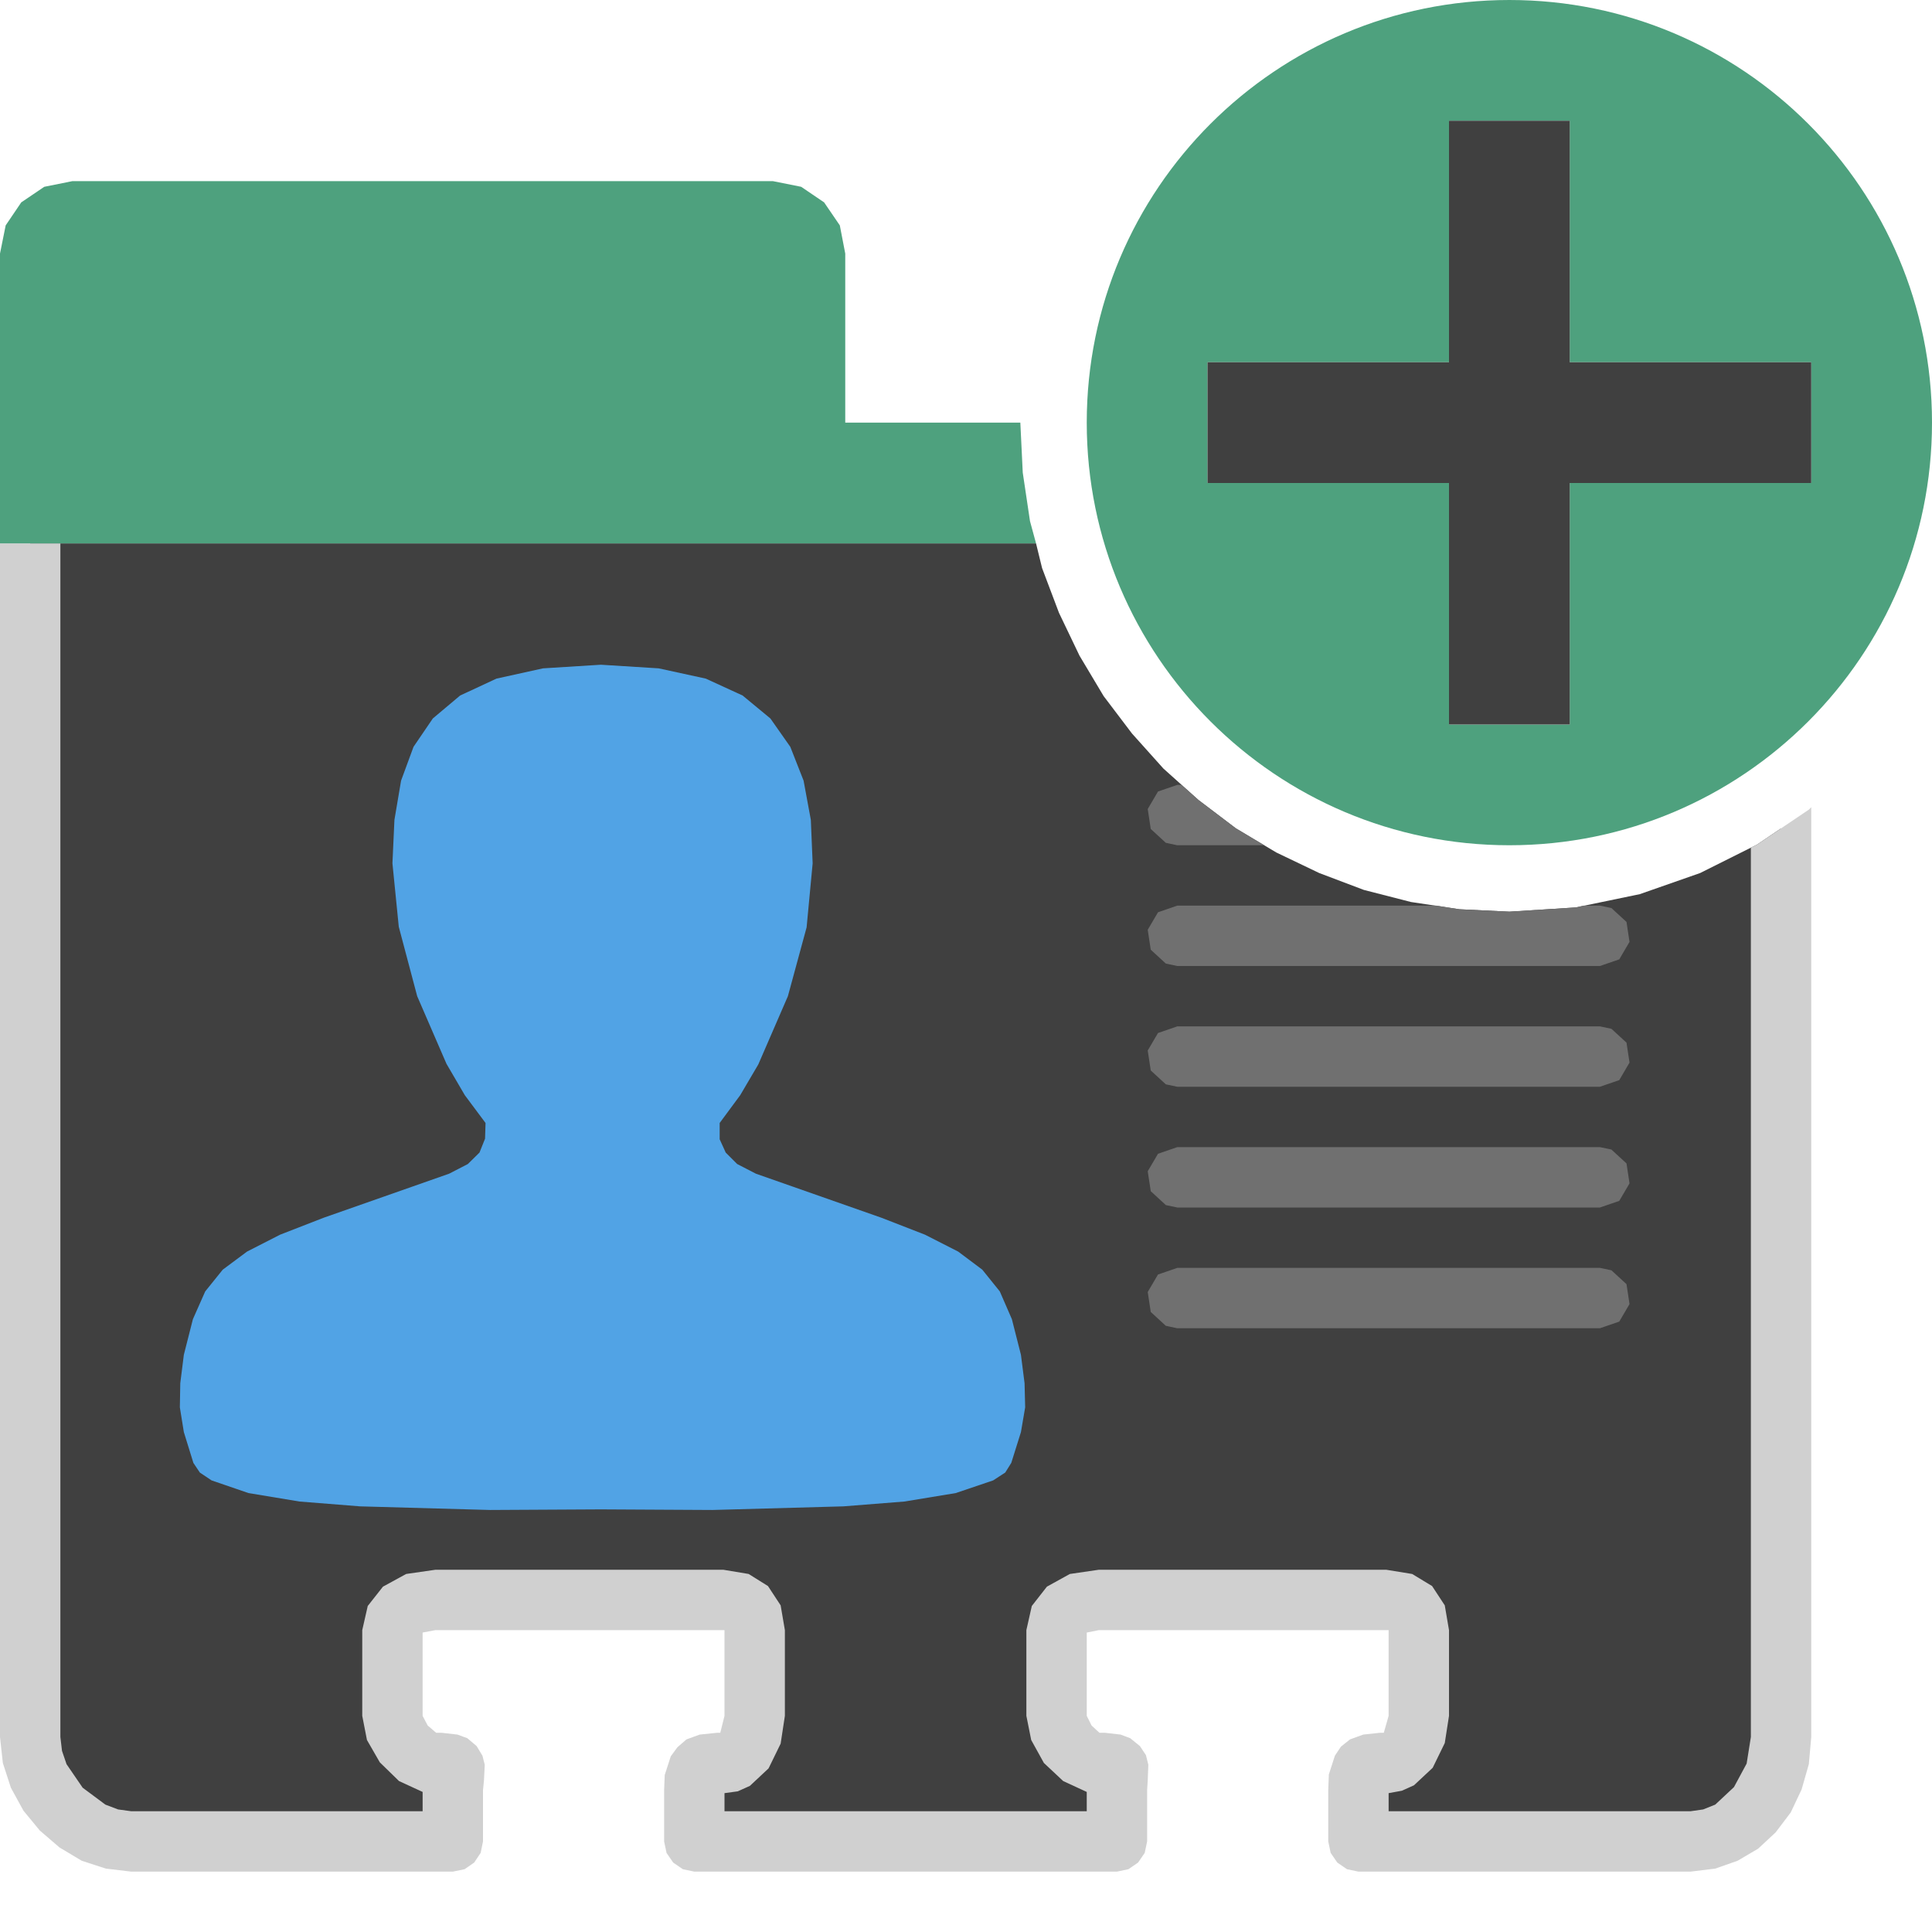 <?xml version="1.0" encoding="UTF-8"?>
<!DOCTYPE svg PUBLIC "-//W3C//DTD SVG 1.1//EN" "http://www.w3.org/Graphics/SVG/1.1/DTD/svg11.dtd">
<svg version="1.1" id="Layer_1" xmlns="http://www.w3.org/2000/svg" xmlns:xlink="http://www.w3.org/1999/xlink" x="0px" y="0px" width="32px" height="32px" viewBox="0 0 32 32" enable-background="new 0 0 32 32" xml:space="preserve">
  <g id="main">
    <g id="icon">
      <path d="M0.5,28.77L0.536,29.09L0.639,29.41L0.799,29.7L1.01,29.96L1.261,30.18L1.544,30.35L1.851,30.46L2.174,30.5L7.5,30.5L7.5,29.65L7.533,29.3L7.484,29.22L7.312,29.2L7.213,29.2L6.959,29.13L6.73,28.94L6.564,28.69L6.5,28.42L6.5,27L6.564,26.78L6.73,26.62L6.959,26.53L7.213,26.5L11.98,26.5L12.2,26.53L12.37,26.62L12.47,26.78L12.5,27L12.5,28.42L12.47,28.69L12.37,28.94L12.2,29.13L11.98,29.2L11.88,29.2L11.68,29.22L11.56,29.3L11.51,29.43L11.5,29.65L11.5,30.5L18.5,30.5L18.5,29.65L18.52,29.3L18.47,29.22L18.3,29.2L18.2,29.2L17.94,29.13L17.72,28.94L17.56,28.69L17.5,28.42L17.5,27L17.56,26.78L17.72,26.62L17.94,26.53L18.2,26.5L22.96,26.5L23.19,26.53L23.36,26.62L23.46,26.78L23.5,27L23.5,28.42L23.46,28.69L23.36,28.94L23.19,29.13L22.96,29.2L22.87,29.2L22.67,29.22L22.56,29.3L22.51,29.43L22.5,29.65L22.5,30.5L28,30.5L28.32,30.46L28.61,30.35L28.86,30.18L29.08,29.96L29.26,29.7L29.39,29.41L29.47,29.09L29.5,28.77L29.5,13.72L29.1,13.99L28.16,14.46L27.16,14.81L26.1,15.03L25,15.1L24.17,15.06L23.37,14.94L22.59,14.74L21.85,14.46L21.14,14.12L20.47,13.72L19.85,13.25L19.27,12.73L18.75,12.15L18.28,11.53L17.88,10.86L17.54,10.15L17.26,9.409L17.16,9L0.5,9zz" fill="#404040"/>
      <path d="M0,28.77L0.047,29.2L0.18,29.61L0.388,29.99L0.66,30.32L0.986,30.6L1.354,30.82L1.754,30.95L2.174,31L7.5,31L7.695,30.96L7.854,30.85L7.961,30.69L8,30.5L8,29.65L8.016,29.49L8.029,29.23L7.991,29.08L7.894,28.92L7.74,28.79L7.577,28.73L7.312,28.7L7.224,28.7L7.084,28.58L7,28.42L7,27.04L7.213,27L11.98,27L12,27L12,28.42L11.93,28.7L11.88,28.7L11.59,28.73L11.37,28.81L11.22,28.94L11.11,29.09L11.01,29.4L11,29.65L11,30.5L11.04,30.69L11.15,30.85L11.31,30.96L11.5,31L18.5,31L18.69,30.96L18.85,30.85L18.96,30.69L19,30.5L19,29.65L19.01,29.49L19.02,29.23L18.98,29.07L18.88,28.92L18.72,28.79L18.56,28.73L18.3,28.7L18.21,28.7L18.08,28.58L18,28.42L18,27.04L18.2,27L22.96,27L23,27L23,28.42L22.92,28.7L22.86,28.7L22.58,28.73L22.36,28.81L22.21,28.93L22.11,29.08L22.01,29.39L22,29.65L22,30.5L22.04,30.69L22.15,30.85L22.31,30.96L22.5,31L28,31L28.41,30.95L28.78,30.82L29.12,30.62L29.41,30.35L29.66,30.02L29.84,29.64L29.96,29.22L30,28.77L30,13.37L29.96,13.41L29.1,13.99L29,14.04L29,28.77L28.93,29.21L28.72,29.6L28.41,29.89L28.21,29.97L28,30L23,30L23,29.7L23.22,29.66L23.42,29.57L23.73,29.28L23.93,28.87L24,28.42L24,27L23.93,26.59L23.72,26.27L23.39,26.07L22.96,26L18.2,26L17.72,26.07L17.34,26.28L17.09,26.6L17,27L17,28.42L17.08,28.82L17.29,29.2L17.61,29.5L18,29.68L18,30L12,30L12,29.7L12.22,29.67L12.42,29.58L12.73,29.29L12.93,28.88L13,28.42L13,27L12.93,26.59L12.72,26.27L12.4,26.07L11.98,26L7.213,26L6.727,26.07L6.343,26.28L6.091,26.6L6,27L6,28.42L6.078,28.82L6.291,29.19L6.609,29.5L7,29.68L7,30L2.174,30L1.956,29.97L1.745,29.89L1.369,29.61L1.102,29.22L1.027,29L1,28.77L1,9L0,9zz" fill="#D0D0D0"/>
      <path d="M8.994,11.07L8.223,11.24L7.621,11.52L7.169,11.9L6.849,12.37L6.643,12.93L6.533,13.58L6.5,14.3L6.605,15.35L6.91,16.5L7.395,17.62L7.699,18.14L8.042,18.6L8.034,18.86L7.942,19.09L7.749,19.28L7.439,19.44L5.36,20.17L4.64,20.45L4.092,20.73L3.689,21.03L3.399,21.39L3.195,21.85L3.045,22.44L2.986,22.91L2.979,23.31L3.045,23.72L3.203,24.23L3.31,24.39L3.504,24.52L4.116,24.73L4.961,24.87L5.962,24.95L8.116,25.01L9.952,25L11.8,25.01L13.97,24.95L14.98,24.87L15.83,24.73L16.45,24.52L16.65,24.39L16.75,24.23L16.91,23.72L16.98,23.31L16.97,22.91L16.91,22.44L16.76,21.85L16.56,21.39L16.27,21.03L15.87,20.73L15.32,20.45L14.6,20.17L12.52,19.44L12.21,19.28L12.02,19.09L11.92,18.87L11.92,18.6L12.26,18.14L12.56,17.63L13.05,16.5L13.36,15.36L13.46,14.3L13.43,13.58L13.31,12.93L13.09,12.37L12.76,11.9L12.3,11.52L11.69,11.24L10.91,11.07L9.952,11.01zz" fill-rule="evenodd" fill="#51A3E5"/>
      <path d="M19.18,13.11L19.01,13.4L19.06,13.73L19.31,13.96L19.5,14L20.94,14L20.47,13.72L19.85,13.25L19.57,13L19.5,13zM19.18,15.11L19.01,15.4L19.06,15.73L19.31,15.96L19.5,16L26.5,16L26.82,15.89L26.99,15.6L26.94,15.27L26.69,15.04L26.5,15L26.23,15L26.1,15.03L25,15.1L24.17,15.06L23.79,15L19.5,15zM19.18,17.11L19.01,17.4L19.06,17.73L19.31,17.96L19.5,18L26.5,18L26.82,17.89L26.99,17.6L26.94,17.27L26.69,17.04L26.5,17L19.5,17zM19.18,19.11L19.01,19.4L19.06,19.73L19.31,19.96L19.5,20L26.5,20L26.82,19.89L26.99,19.6L26.94,19.27L26.69,19.04L26.5,19L19.5,19zM19.18,21.11L19.01,21.4L19.06,21.73L19.31,21.96L19.5,22L26.5,22L26.82,21.89L26.99,21.6L26.94,21.27L26.69,21.04L26.5,21L19.5,21zz" fill="#707070"/>
      <path d="M0.733,3.094L0.352,3.352L0.094,3.733L0,4.2L0,9L17.16,9L17.06,8.632L16.94,7.828L16.9,7L14,7L14,4.2L13.91,3.733L13.65,3.352L13.27,3.094L12.8,3L1.2,3zz" fill="#4EA17E"/>
    </g>
    <g id="overlay">
      <path d="M25,0c-3.866,0,-7,3.134,-7,7c0,3.866,3.134,7,7,7s7,-3.134,7,-7C32,3.134,28.866,0,25,0zM26,8v4h-2V8h-4V6h4V2h2v4h4v2H26z" fill-rule="evenodd" fill="#4EA17E"/>
      <polygon points="30,6 26,6 26,2 24,2 24,6 20,6 20,8 24,8 24,12 26,12 26,8 30,8" fill-rule="evenodd" fill="#404040" stroke-linejoin="miter"/>
    </g>
  </g>
</svg>
